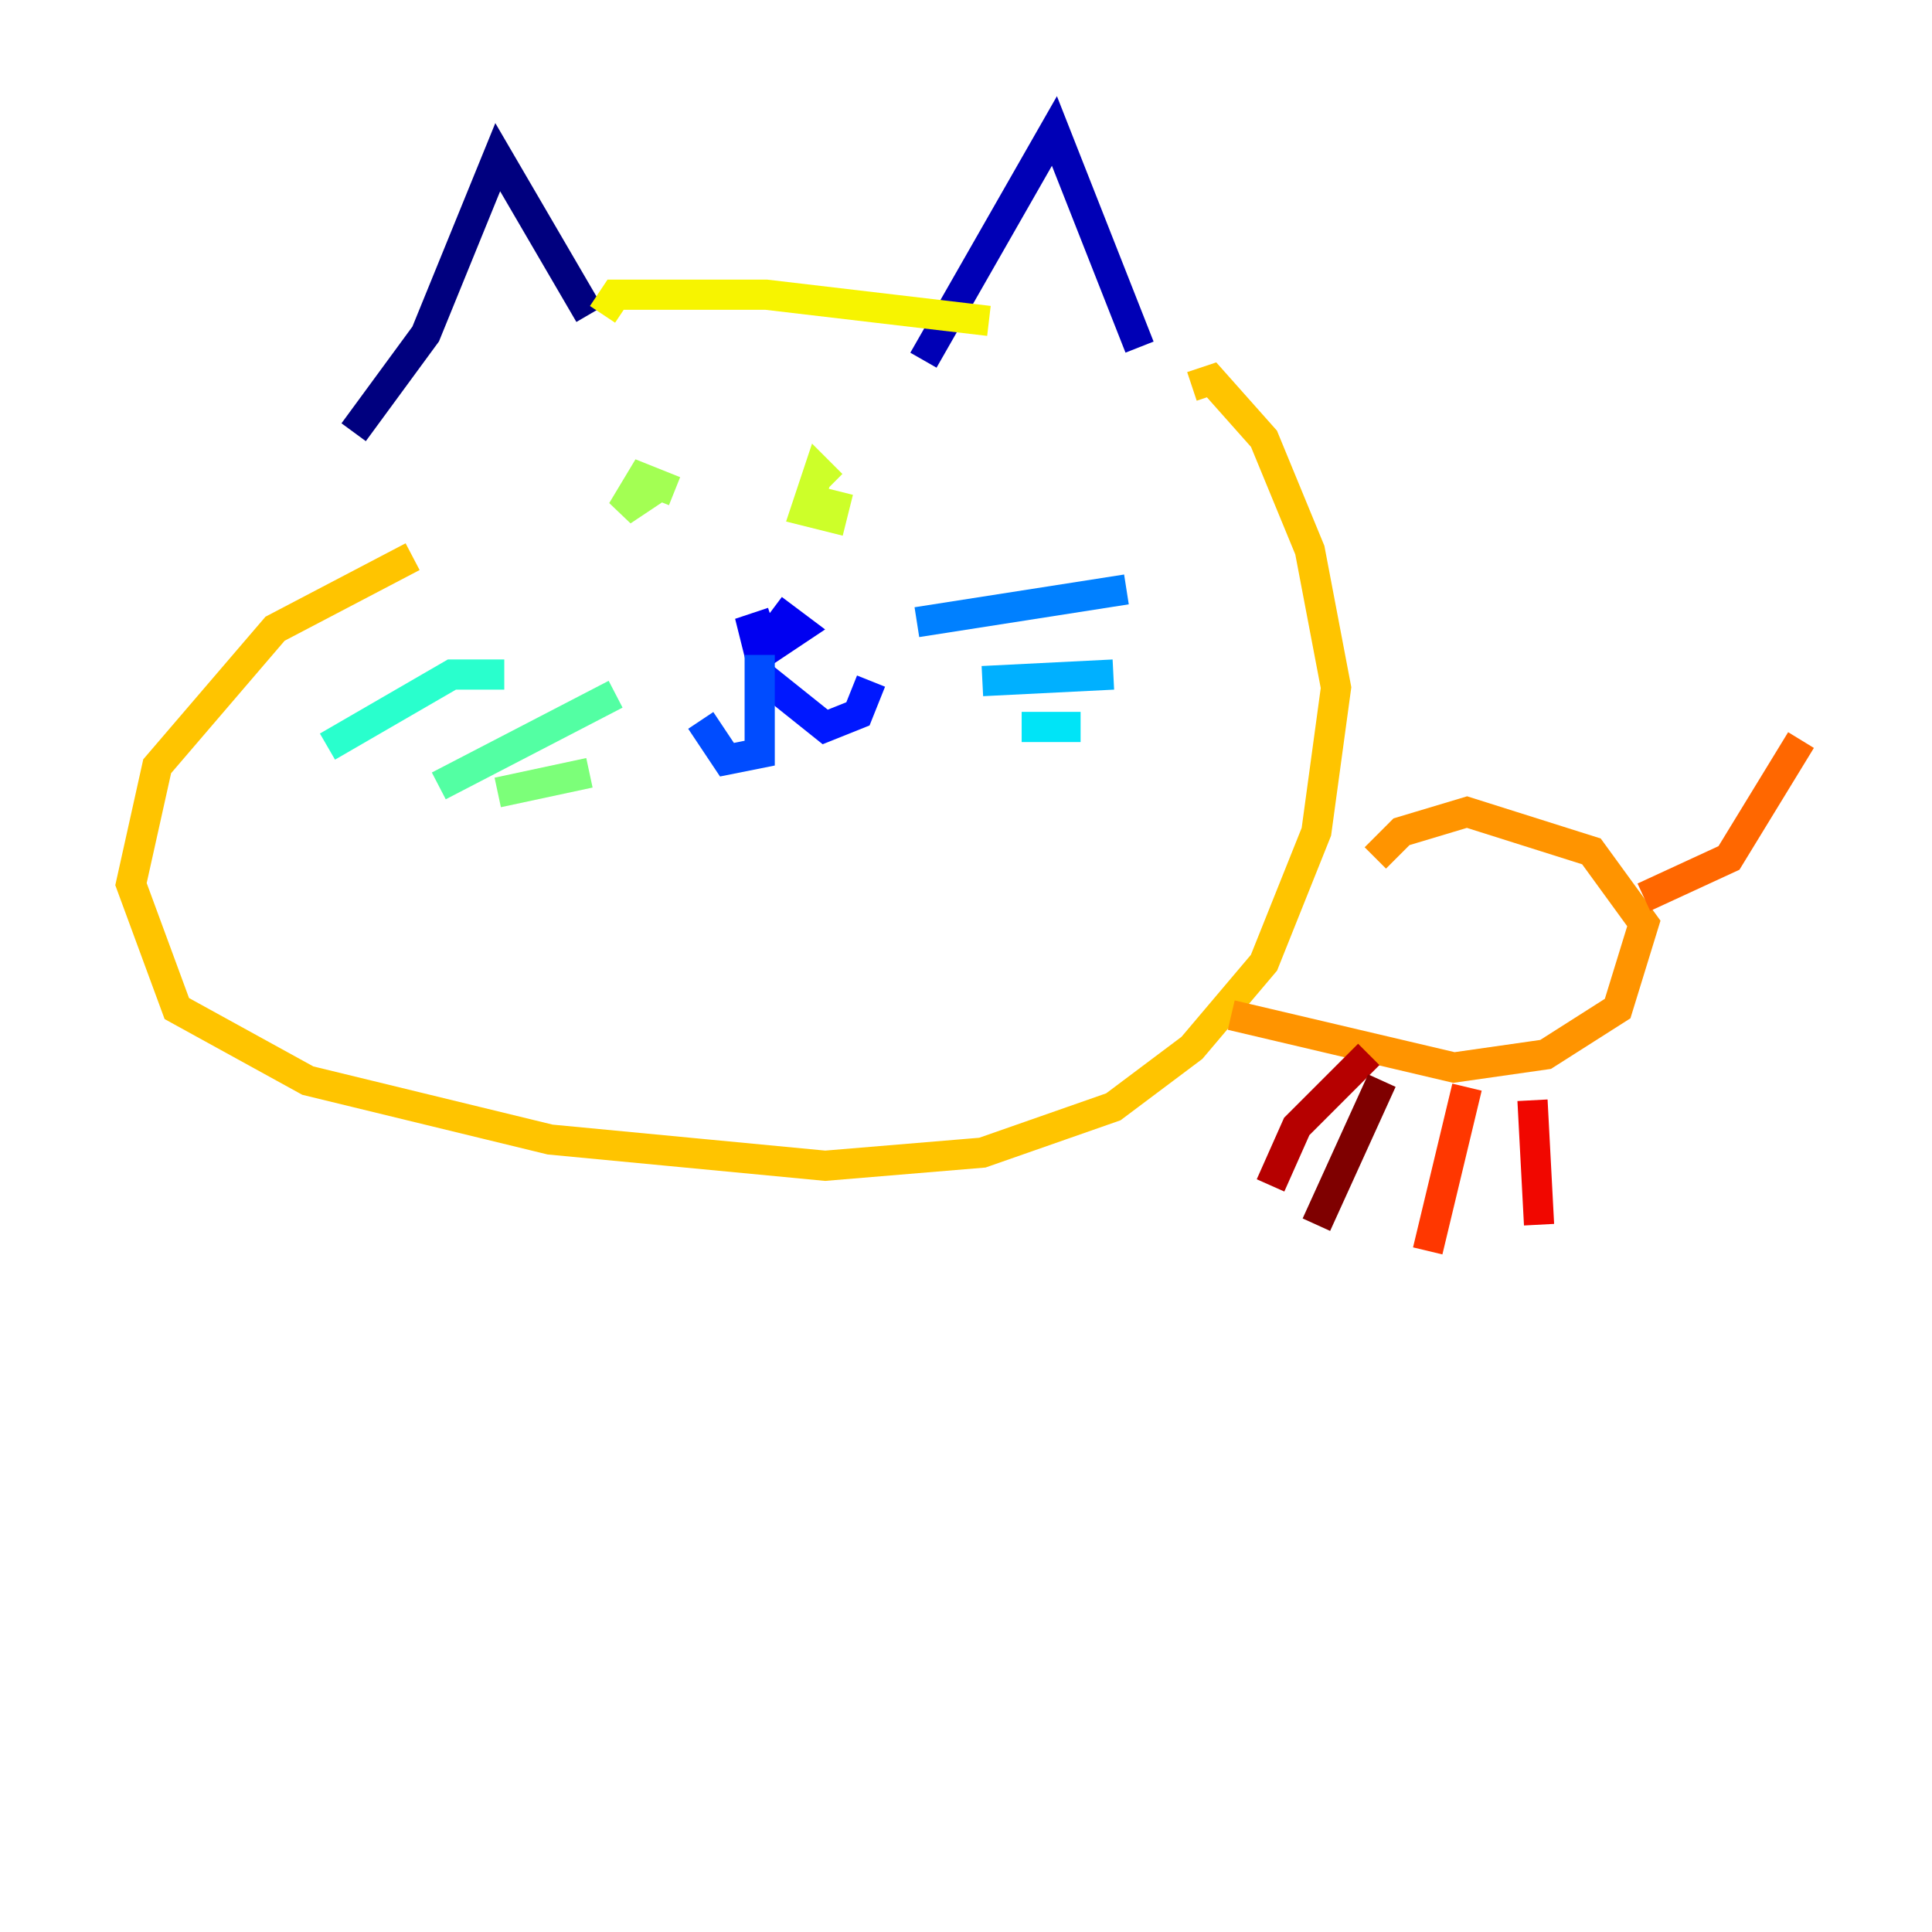 <?xml version="1.0" encoding="utf-8" ?>
<svg baseProfile="tiny" height="128" version="1.2" viewBox="0,0,128,128" width="128" xmlns="http://www.w3.org/2000/svg" xmlns:ev="http://www.w3.org/2001/xml-events" xmlns:xlink="http://www.w3.org/1999/xlink"><defs /><polyline fill="none" points="23.43,28.637 28.203,22.129 32.976,10.414 39.051,20.827" stroke="#00007f" stroke-width="2" /><polyline fill="none" points="61.18,23.864 69.858,8.678 75.498,22.997" stroke="#0000b6" stroke-width="2" /><polyline fill="none" points="51.2,41.22 49.898,41.654 50.332,43.39 52.936,41.654 51.2,40.352" stroke="#0000f1" stroke-width="2" /><polyline fill="none" points="50.332,44.691 54.671,48.163 56.841,47.295 57.709,45.125" stroke="#0018ff" stroke-width="2" /><polyline fill="none" points="50.332,43.39 50.332,49.898 48.163,50.332 46.427,47.729" stroke="#004cff" stroke-width="2" /><polyline fill="none" points="60.746,41.22 74.63,39.051" stroke="#0080ff" stroke-width="2" /><polyline fill="none" points="65.085,45.125 73.763,44.691" stroke="#00b0ff" stroke-width="2" /><polyline fill="none" points="67.688,48.163 71.593,48.163" stroke="#00e4f7" stroke-width="2" /><polyline fill="none" points="33.41,44.691 29.939,44.691 21.695,49.464" stroke="#29ffcd" stroke-width="2" /><polyline fill="none" points="40.786,45.993 29.071,52.068" stroke="#53ffa3" stroke-width="2" /><polyline fill="none" points="39.051,51.2 32.976,52.502" stroke="#7cff79" stroke-width="2" /><polyline fill="none" points="44.691,32.542 42.522,31.675 41.22,33.844 43.824,32.108" stroke="#a3ff53" stroke-width="2" /><polyline fill="none" points="55.105,32.108 54.237,31.241 53.37,33.844 55.105,34.278 55.539,32.542" stroke="#cdff29" stroke-width="2" /><polyline fill="none" points="39.919,20.827 40.786,19.525 50.766,19.525 65.519,21.261" stroke="#f7f400" stroke-width="2" /><polyline fill="none" points="78.969,25.6 80.271,25.166 83.742,29.071 86.78,36.447 88.515,45.559 87.214,55.105 83.742,63.783 78.969,69.424 73.763,73.329 65.085,76.366 54.671,77.234 36.447,75.498 20.393,71.593 11.715,66.82 8.678,58.576 10.414,50.766 18.224,41.654 27.336,36.881" stroke="#ffc400" stroke-width="2" /><polyline fill="none" points="91.119,56.841 92.854,55.105 97.193,53.803 105.437,56.407 108.909,61.18 107.173,66.82 102.4,69.858 96.325,70.725 81.573,67.254" stroke="#ff9400" stroke-width="2" /><polyline fill="none" points="108.909,59.444 114.549,56.841 119.322,49.031" stroke="#ff6700" stroke-width="2" /><polyline fill="none" points="97.193,72.027 94.59,82.875" stroke="#ff3700" stroke-width="2" /><polyline fill="none" points="101.532,72.895 101.966,81.139" stroke="#f10700" stroke-width="2" /><polyline fill="none" points="90.685,69.858 85.912,74.63 84.176,78.536" stroke="#b60000" stroke-width="2" /><polyline fill="none" points="91.552,71.593 87.214,81.139" stroke="#7f0000" stroke-width="2" /></svg>